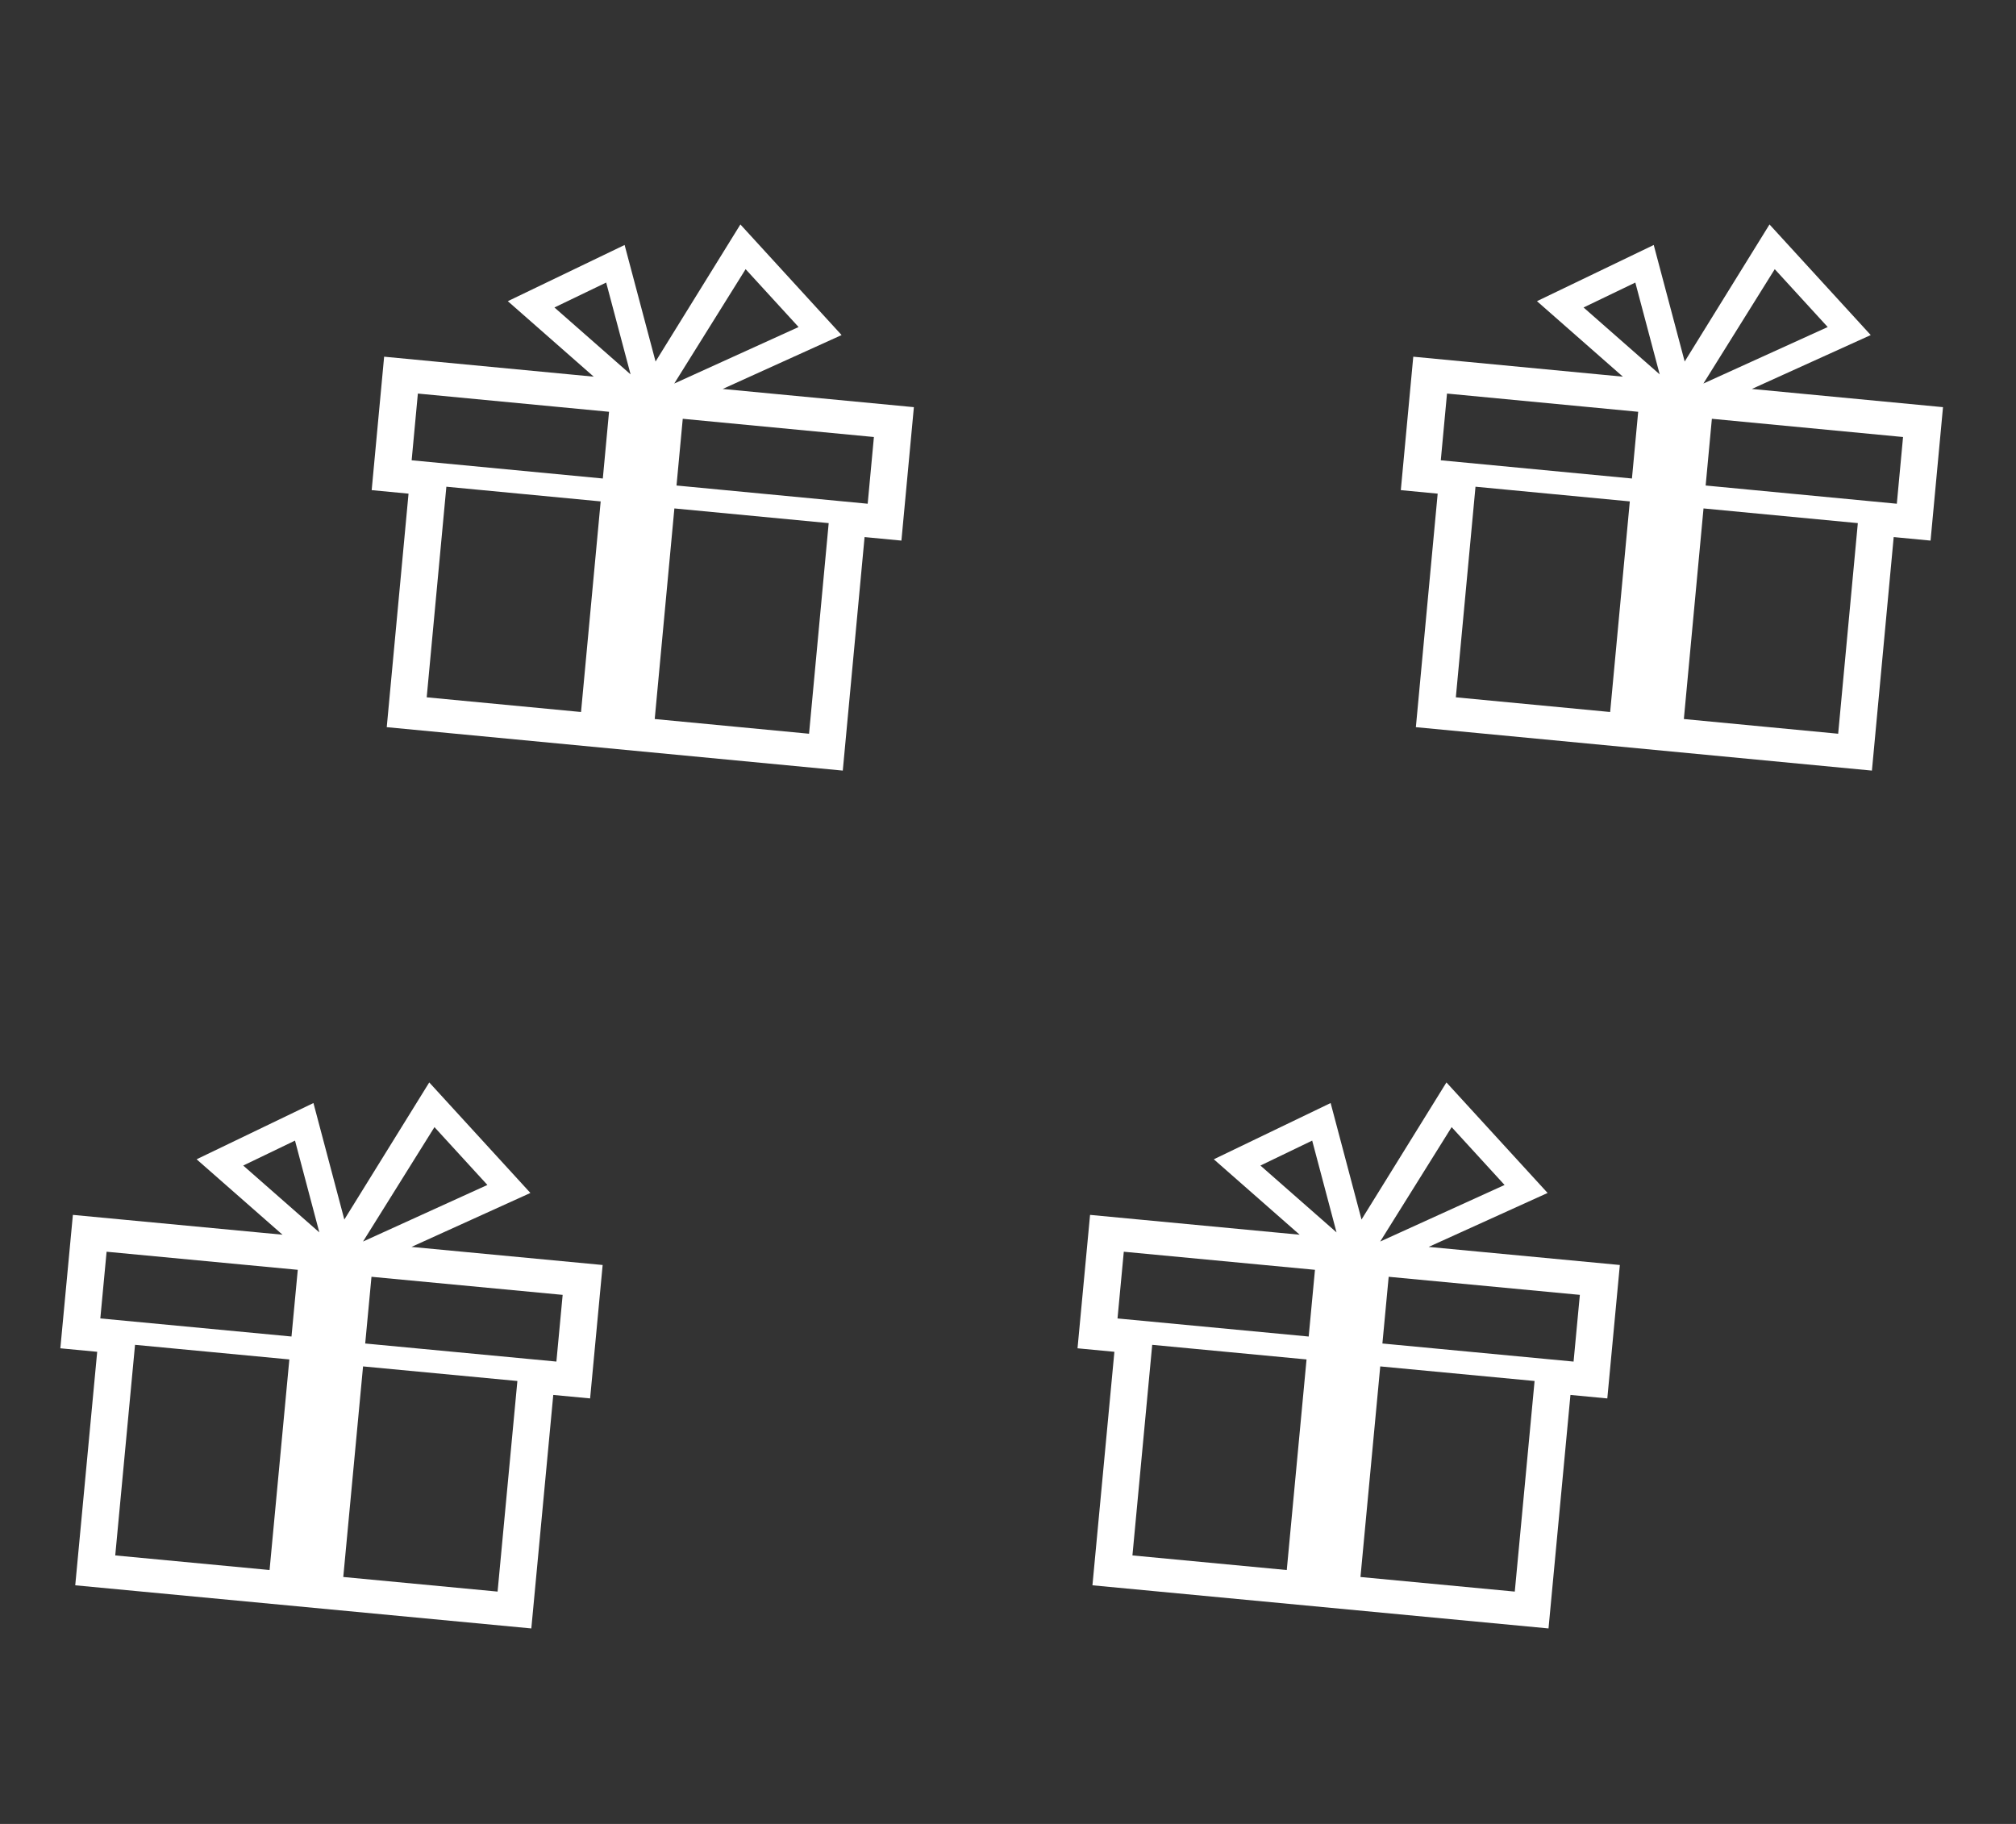 <svg width="105" height="95" viewBox="0 0 105 95" fill="none" xmlns="http://www.w3.org/2000/svg">
<rect x="0" y="0" width="105" height="95" fill="#333333" stroke="none"/>
<path d="M37.641 20.259L43.833 17.452L38.562 11.691L34.144 18.83L32.532 12.76L26.449 15.687L30.923 19.619L20.007 18.579L19.358 25.529L21.278 25.712L20.143 37.875L43.895 40.137L45.03 27.974L46.949 28.157L47.598 21.207L37.641 20.259ZM38.834 14.02L41.593 17.034L35.117 19.977L38.834 14.02V14.02ZM31.572 14.717L32.843 19.5L28.877 16.015L31.572 14.717ZM30.262 37.085L22.224 36.32L23.248 25.351L31.285 26.116L30.262 37.085V37.085ZM31.397 24.923L21.44 23.974L21.764 20.499L31.721 21.448L31.397 24.923V24.923ZM42.138 38.217L34.1 37.451L35.124 26.482L43.161 27.247L42.138 38.217ZM45.192 26.237L35.235 25.288L35.56 21.813L45.516 22.762L45.192 26.237V26.237Z" fill="white"/>
<path d="M91.242 20.259L97.434 17.452L92.162 11.691L87.744 18.83L86.132 12.76L80.05 15.687L84.524 19.619L73.608 18.579L72.959 25.529L74.879 25.712L73.743 37.875L97.496 40.137L98.63 27.974L100.55 28.157L101.198 21.207L91.242 20.259ZM92.435 14.02L95.193 17.034L88.718 19.977L92.435 14.02V14.02ZM85.173 14.717L86.443 19.5L82.477 16.015L85.173 14.717ZM83.862 37.085L75.825 36.32L76.849 25.351L84.886 26.116L83.862 37.085V37.085ZM84.997 24.923L75.041 23.974L75.365 20.499L85.322 21.448L84.997 24.923V24.923ZM95.738 38.217L87.701 37.451L88.725 26.482L96.762 27.247L95.738 38.217ZM98.793 26.237L88.836 25.288L89.16 21.813L99.117 22.762L98.793 26.237V26.237Z" fill="white"/>
<path d="M21.431 64.946L27.625 62.136L22.357 56.379L17.934 63.52L16.325 57.452L10.24 60.382L14.713 64.31L3.796 63.278L3.143 70.227L5.062 70.409L3.919 82.571L27.673 84.818L28.816 72.656L30.735 72.837L31.388 65.888L21.431 64.946ZM22.628 58.707L25.385 61.719L18.907 64.666L22.628 58.707V58.707ZM15.365 59.409L16.632 64.19L12.668 60.708L15.365 59.409ZM14.04 81.775L6.002 81.015L7.033 70.046L15.07 70.807L14.04 81.775V81.775ZM15.182 69.613L5.225 68.671L5.552 65.197L15.509 66.139L15.182 69.613V69.613ZM25.916 82.899L17.879 82.138L18.909 71.17L26.947 71.93L25.916 82.899ZM28.979 70.918L19.021 69.977L19.348 66.502L29.305 67.444L28.979 70.918V70.918Z" fill="white"/>
<path d="M74.409 64.946L80.604 62.136L75.335 56.379L70.912 63.52L69.304 57.452L63.219 60.382L67.691 64.311L56.774 63.278L56.121 70.227L58.041 70.409L56.898 82.571L80.652 84.818L81.794 72.656L83.714 72.838L84.367 65.888L74.409 64.946ZM75.606 58.707L78.363 61.72L71.885 64.666L75.606 58.707V58.707ZM68.343 59.409L69.611 64.19L65.647 60.708L68.343 59.409ZM67.019 81.776L58.981 81.015L60.011 70.046L68.049 70.807L67.019 81.776V81.776ZM68.161 69.614L58.204 68.672L58.531 65.197L68.488 66.139L68.161 69.614V69.614ZM78.895 82.899L70.858 82.139L71.888 71.17L79.926 71.93L78.895 82.899ZM81.957 70.919L72 69.977L72.327 66.502L82.284 67.444L81.957 70.919V70.919Z" fill="white"/>
</svg>
